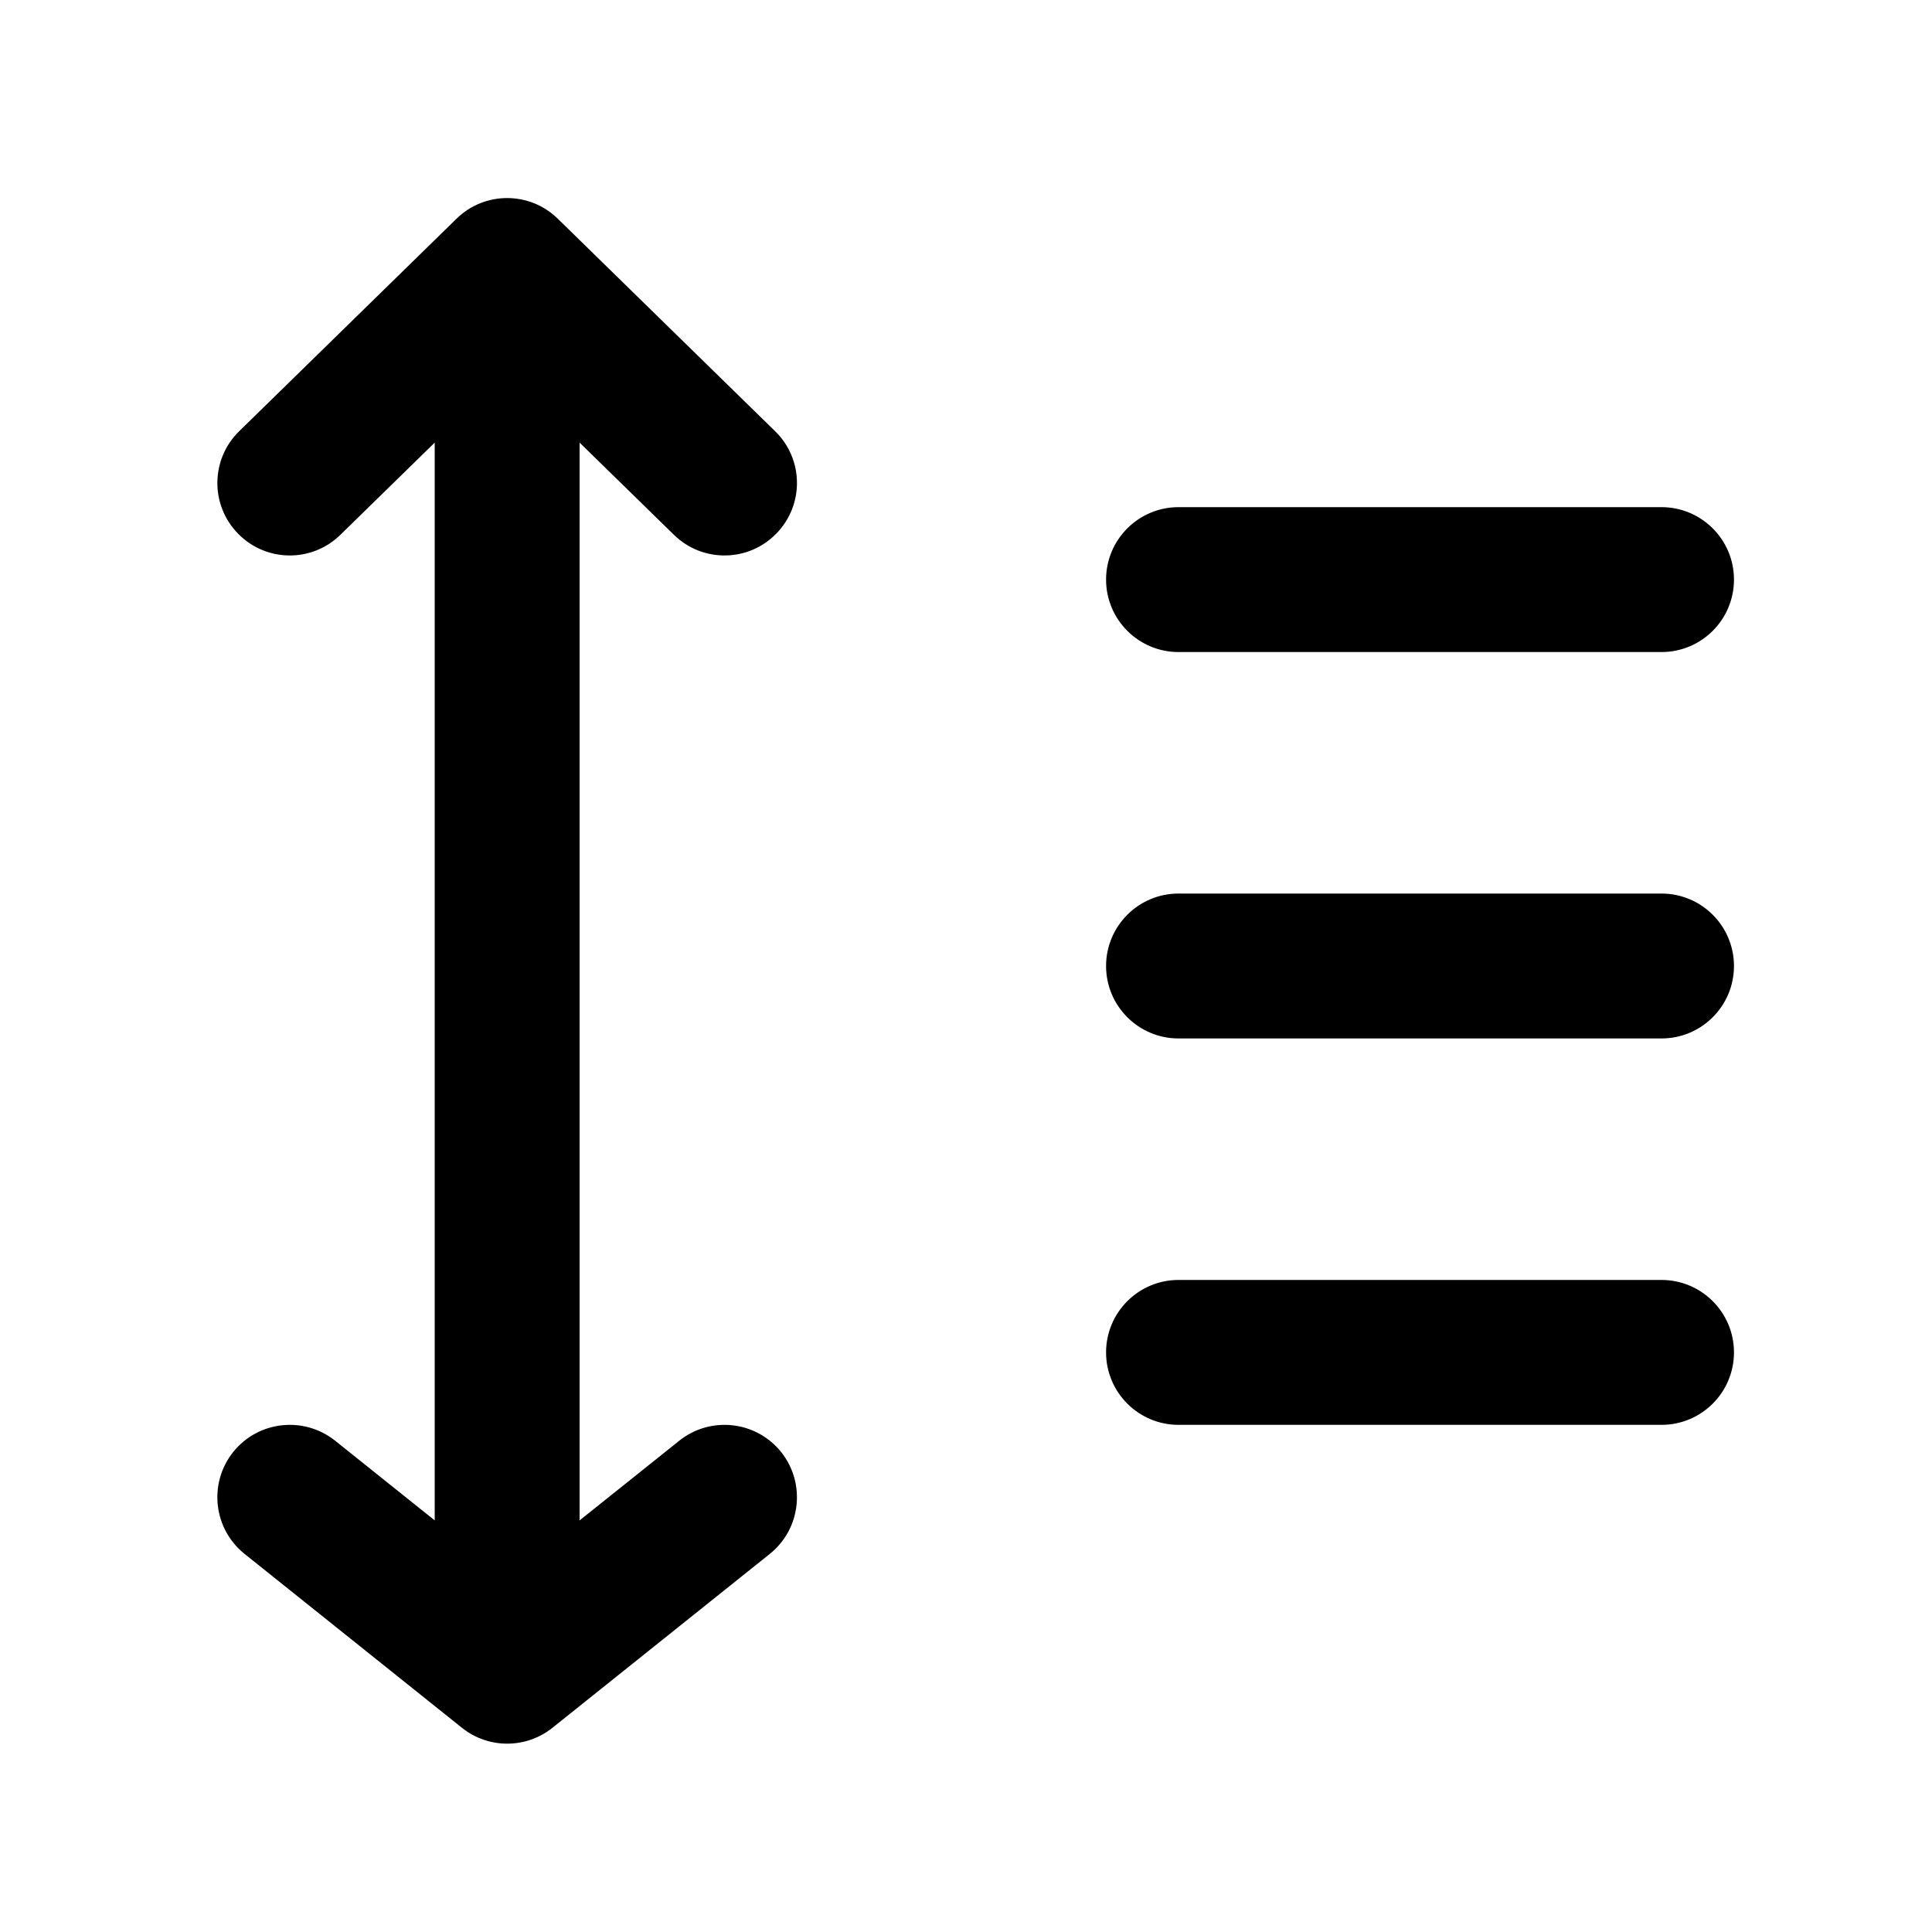 <svg width="20" height="20" viewBox="0 0 20 20" fill="none" xmlns="http://www.w3.org/2000/svg">
<path fill-rule="evenodd" clip-rule="evenodd" d="M4.726 2.264C5.017 1.979 5.483 1.979 5.774 2.264L8.024 4.464C8.321 4.753 8.326 5.228 8.036 5.524C7.747 5.821 7.272 5.826 6.976 5.536L6 4.582V15.739L7.032 14.914C7.355 14.656 7.827 14.708 8.086 15.031C8.344 15.355 8.292 15.827 7.969 16.086L5.719 17.886C5.445 18.105 5.055 18.105 4.782 17.886L2.532 16.086C2.208 15.827 2.156 15.355 2.414 15.031C2.673 14.708 3.145 14.656 3.469 14.914L4.5 15.739V4.582L3.524 5.536C3.228 5.826 2.753 5.821 2.464 5.524C2.174 5.228 2.18 4.753 2.476 4.464L4.726 2.264ZM11.45 6C11.45 5.586 11.786 5.25 12.2 5.25H17.2C17.614 5.25 17.95 5.586 17.95 6C17.95 6.414 17.614 6.75 17.2 6.75H12.2C11.786 6.75 11.45 6.414 11.45 6ZM11.45 10C11.45 9.586 11.786 9.25 12.2 9.25H17.2C17.614 9.25 17.95 9.586 17.95 10C17.95 10.414 17.614 10.75 17.2 10.75H12.2C11.786 10.75 11.45 10.414 11.45 10ZM11.45 14C11.45 13.586 11.786 13.25 12.2 13.25H17.2C17.614 13.25 17.95 13.586 17.95 14C17.95 14.414 17.614 14.75 17.2 14.75H12.2C11.786 14.75 11.45 14.414 11.45 14Z" fill="currentColor"/>
</svg>
